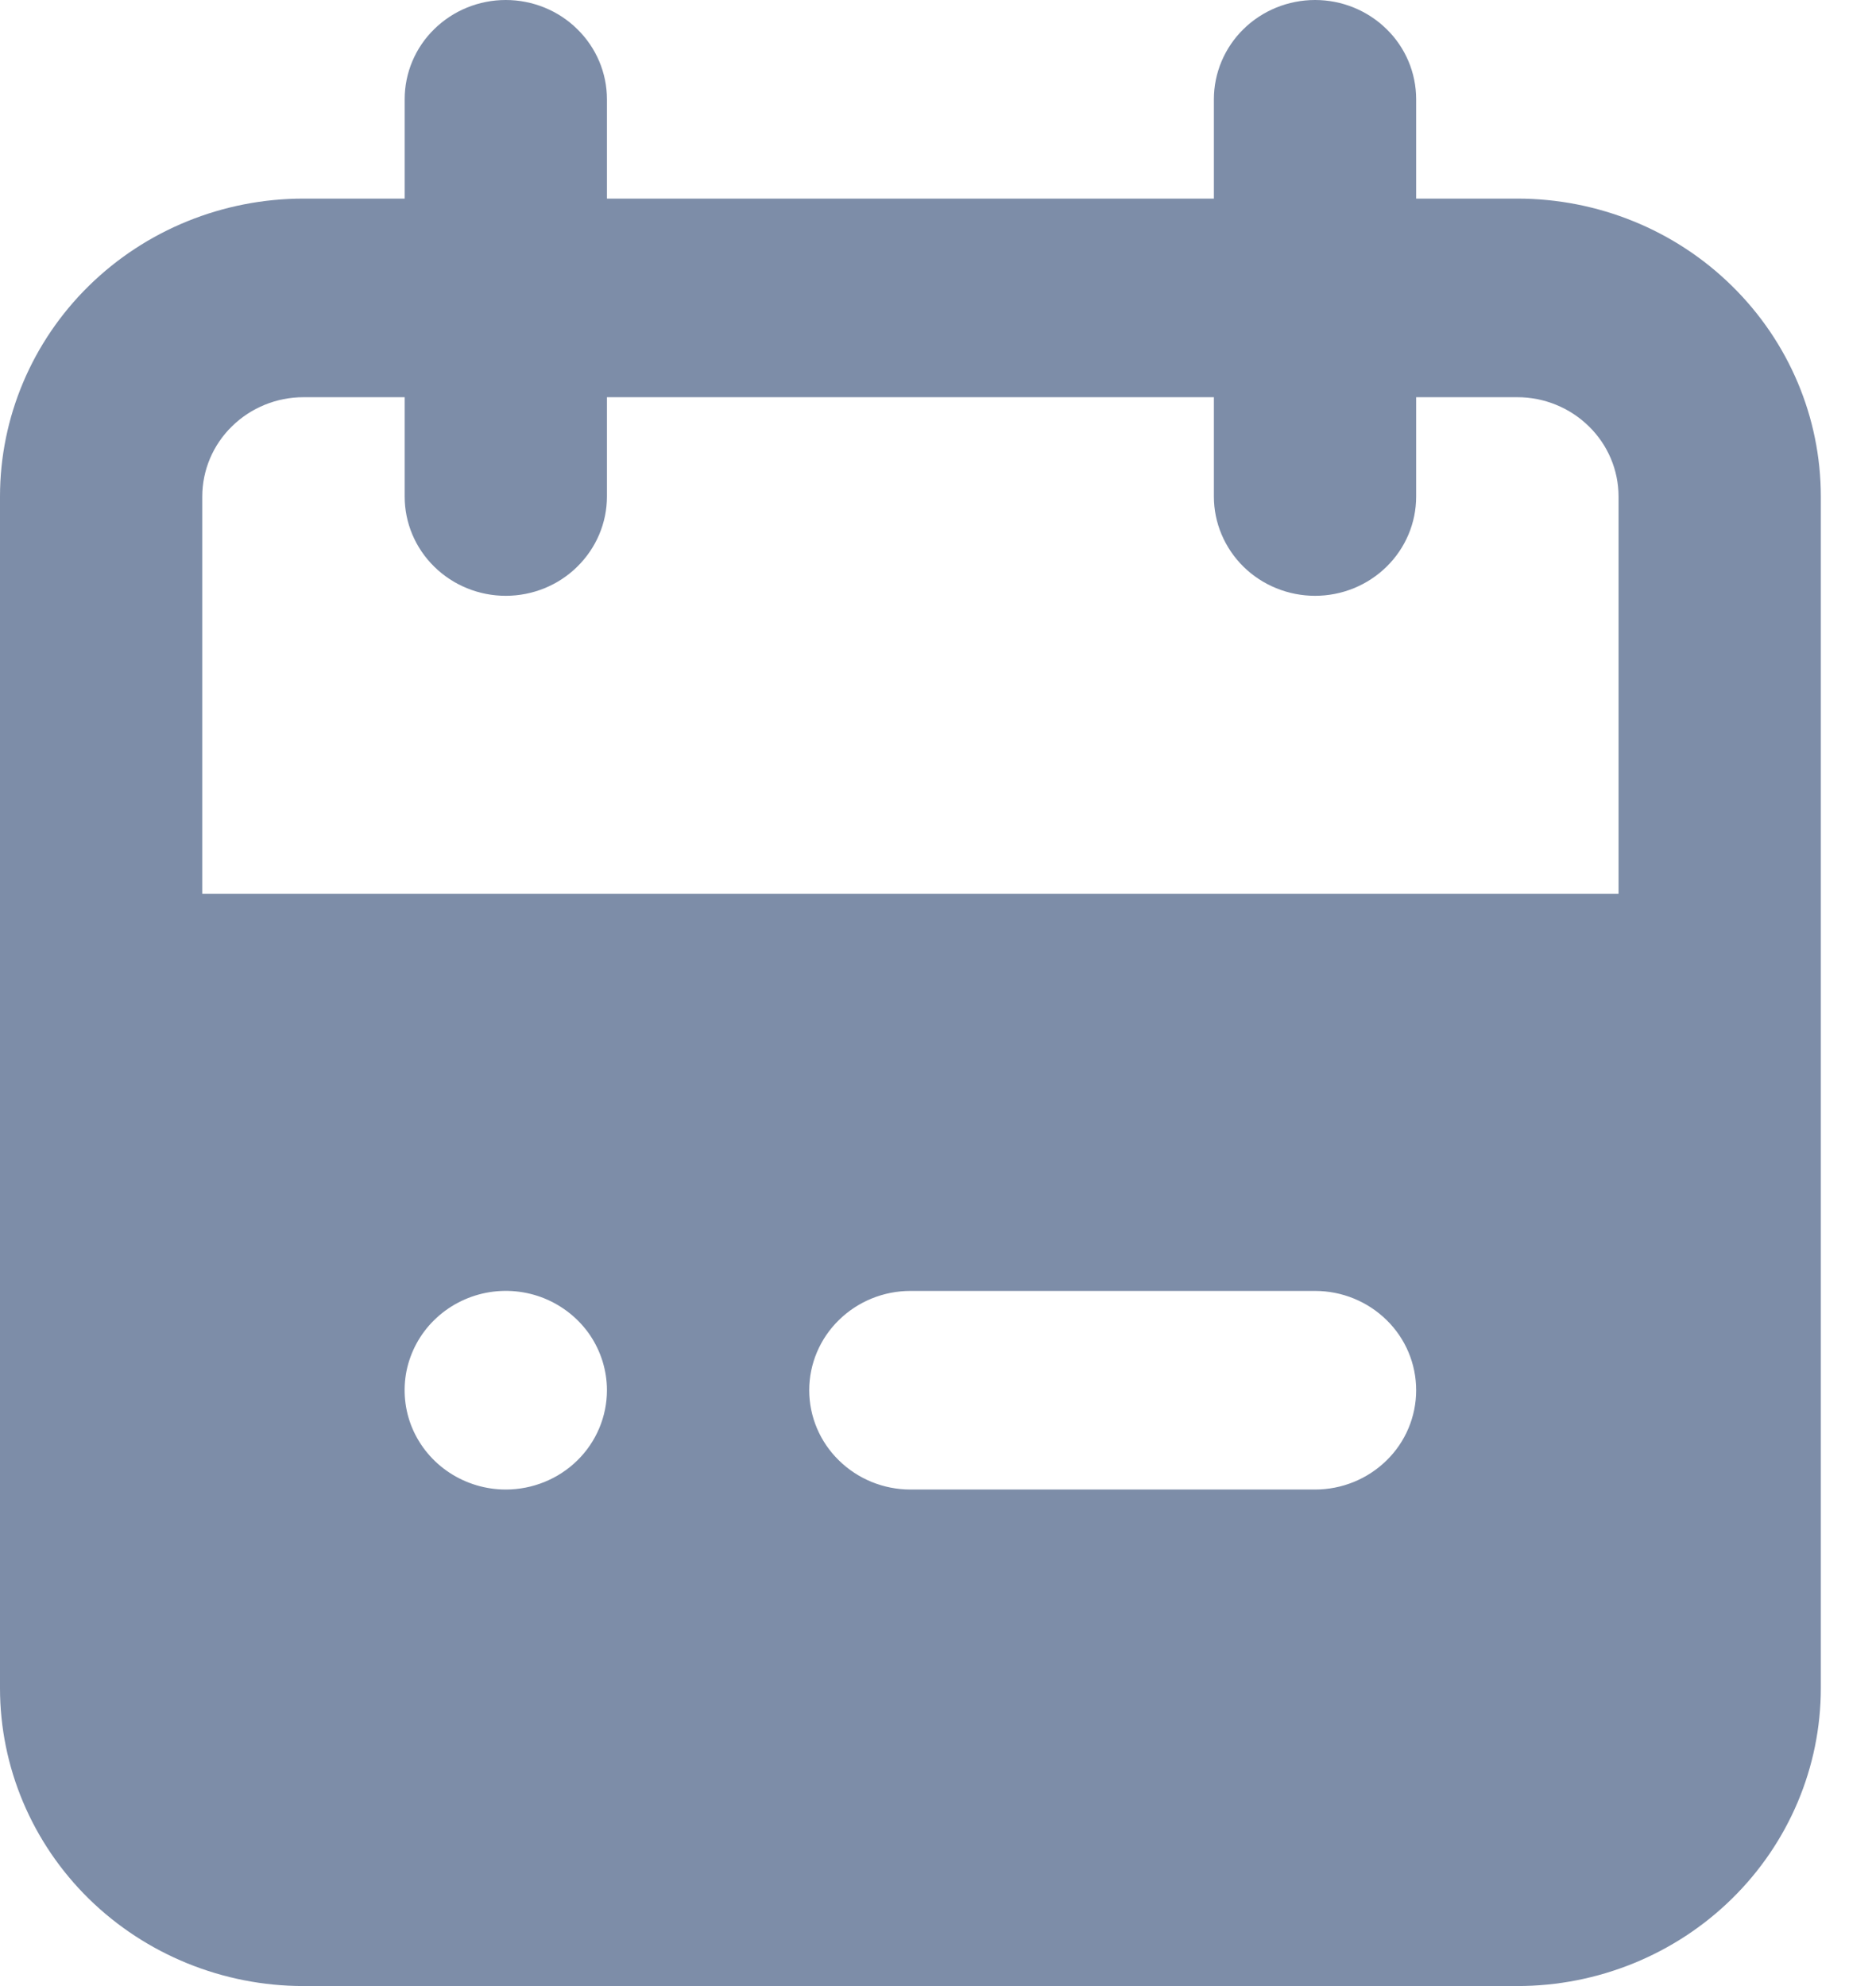 <svg width="17" height="18" viewBox="0 0 17 18" fill="none" xmlns="http://www.w3.org/2000/svg">
<path d="M13.75 1.8H12.833V0.9C12.833 0.661 12.737 0.432 12.565 0.264C12.393 0.095 12.16 0 11.917 0C11.674 0 11.44 0.095 11.268 0.264C11.097 0.432 11 0.661 11 0.9V1.8H5.5V0.9C5.5 0.661 5.403 0.432 5.231 0.264C5.06 0.095 4.826 0 4.583 0C4.34 0 4.107 0.095 3.935 0.264C3.763 0.432 3.667 0.661 3.667 0.9V1.8H2.75C2.021 1.8 1.321 2.084 0.805 2.591C0.29 3.097 0 3.784 0 4.5V15.3C0 16.016 0.29 16.703 0.805 17.209C1.321 17.715 2.021 18 2.75 18H13.75C14.479 18 15.179 17.715 15.694 17.209C16.21 16.703 16.5 16.016 16.5 15.3V4.5C16.5 3.784 16.21 3.097 15.694 2.591C15.179 2.084 14.479 1.8 13.75 1.8ZM4.583 13.5C4.402 13.5 4.225 13.447 4.074 13.348C3.923 13.249 3.806 13.109 3.736 12.944C3.667 12.78 3.649 12.599 3.684 12.424C3.72 12.25 3.807 12.089 3.935 11.964C4.063 11.838 4.227 11.752 4.404 11.717C4.582 11.682 4.767 11.7 4.934 11.768C5.102 11.837 5.245 11.952 5.346 12.1C5.446 12.248 5.5 12.422 5.5 12.6C5.5 12.839 5.403 13.068 5.232 13.236C5.06 13.405 4.826 13.5 4.583 13.5ZM11.917 13.5H8.25C8.007 13.5 7.774 13.405 7.602 13.236C7.43 13.068 7.333 12.839 7.333 12.6C7.333 12.361 7.43 12.132 7.602 11.964C7.774 11.795 8.007 11.7 8.25 11.7H11.917C12.16 11.7 12.393 11.795 12.565 11.964C12.737 12.132 12.833 12.361 12.833 12.6C12.833 12.839 12.737 13.068 12.565 13.236C12.393 13.405 12.16 13.5 11.917 13.5ZM14.667 8.1H1.833V4.5C1.833 4.261 1.93 4.032 2.102 3.864C2.274 3.695 2.507 3.6 2.75 3.6H3.667V4.5C3.667 4.739 3.763 4.967 3.935 5.136C4.107 5.305 4.34 5.4 4.583 5.4C4.826 5.4 5.06 5.305 5.231 5.136C5.403 4.967 5.5 4.739 5.5 4.5V3.6H11V4.5C11 4.739 11.097 4.967 11.268 5.136C11.44 5.305 11.674 5.4 11.917 5.4C12.16 5.4 12.393 5.305 12.565 5.136C12.737 4.967 12.833 4.739 12.833 4.5V3.6H13.75C13.993 3.6 14.226 3.695 14.398 3.864C14.57 4.032 14.667 4.261 14.667 4.5V8.1Z" fill="#7D8DA8"/>
</svg>
